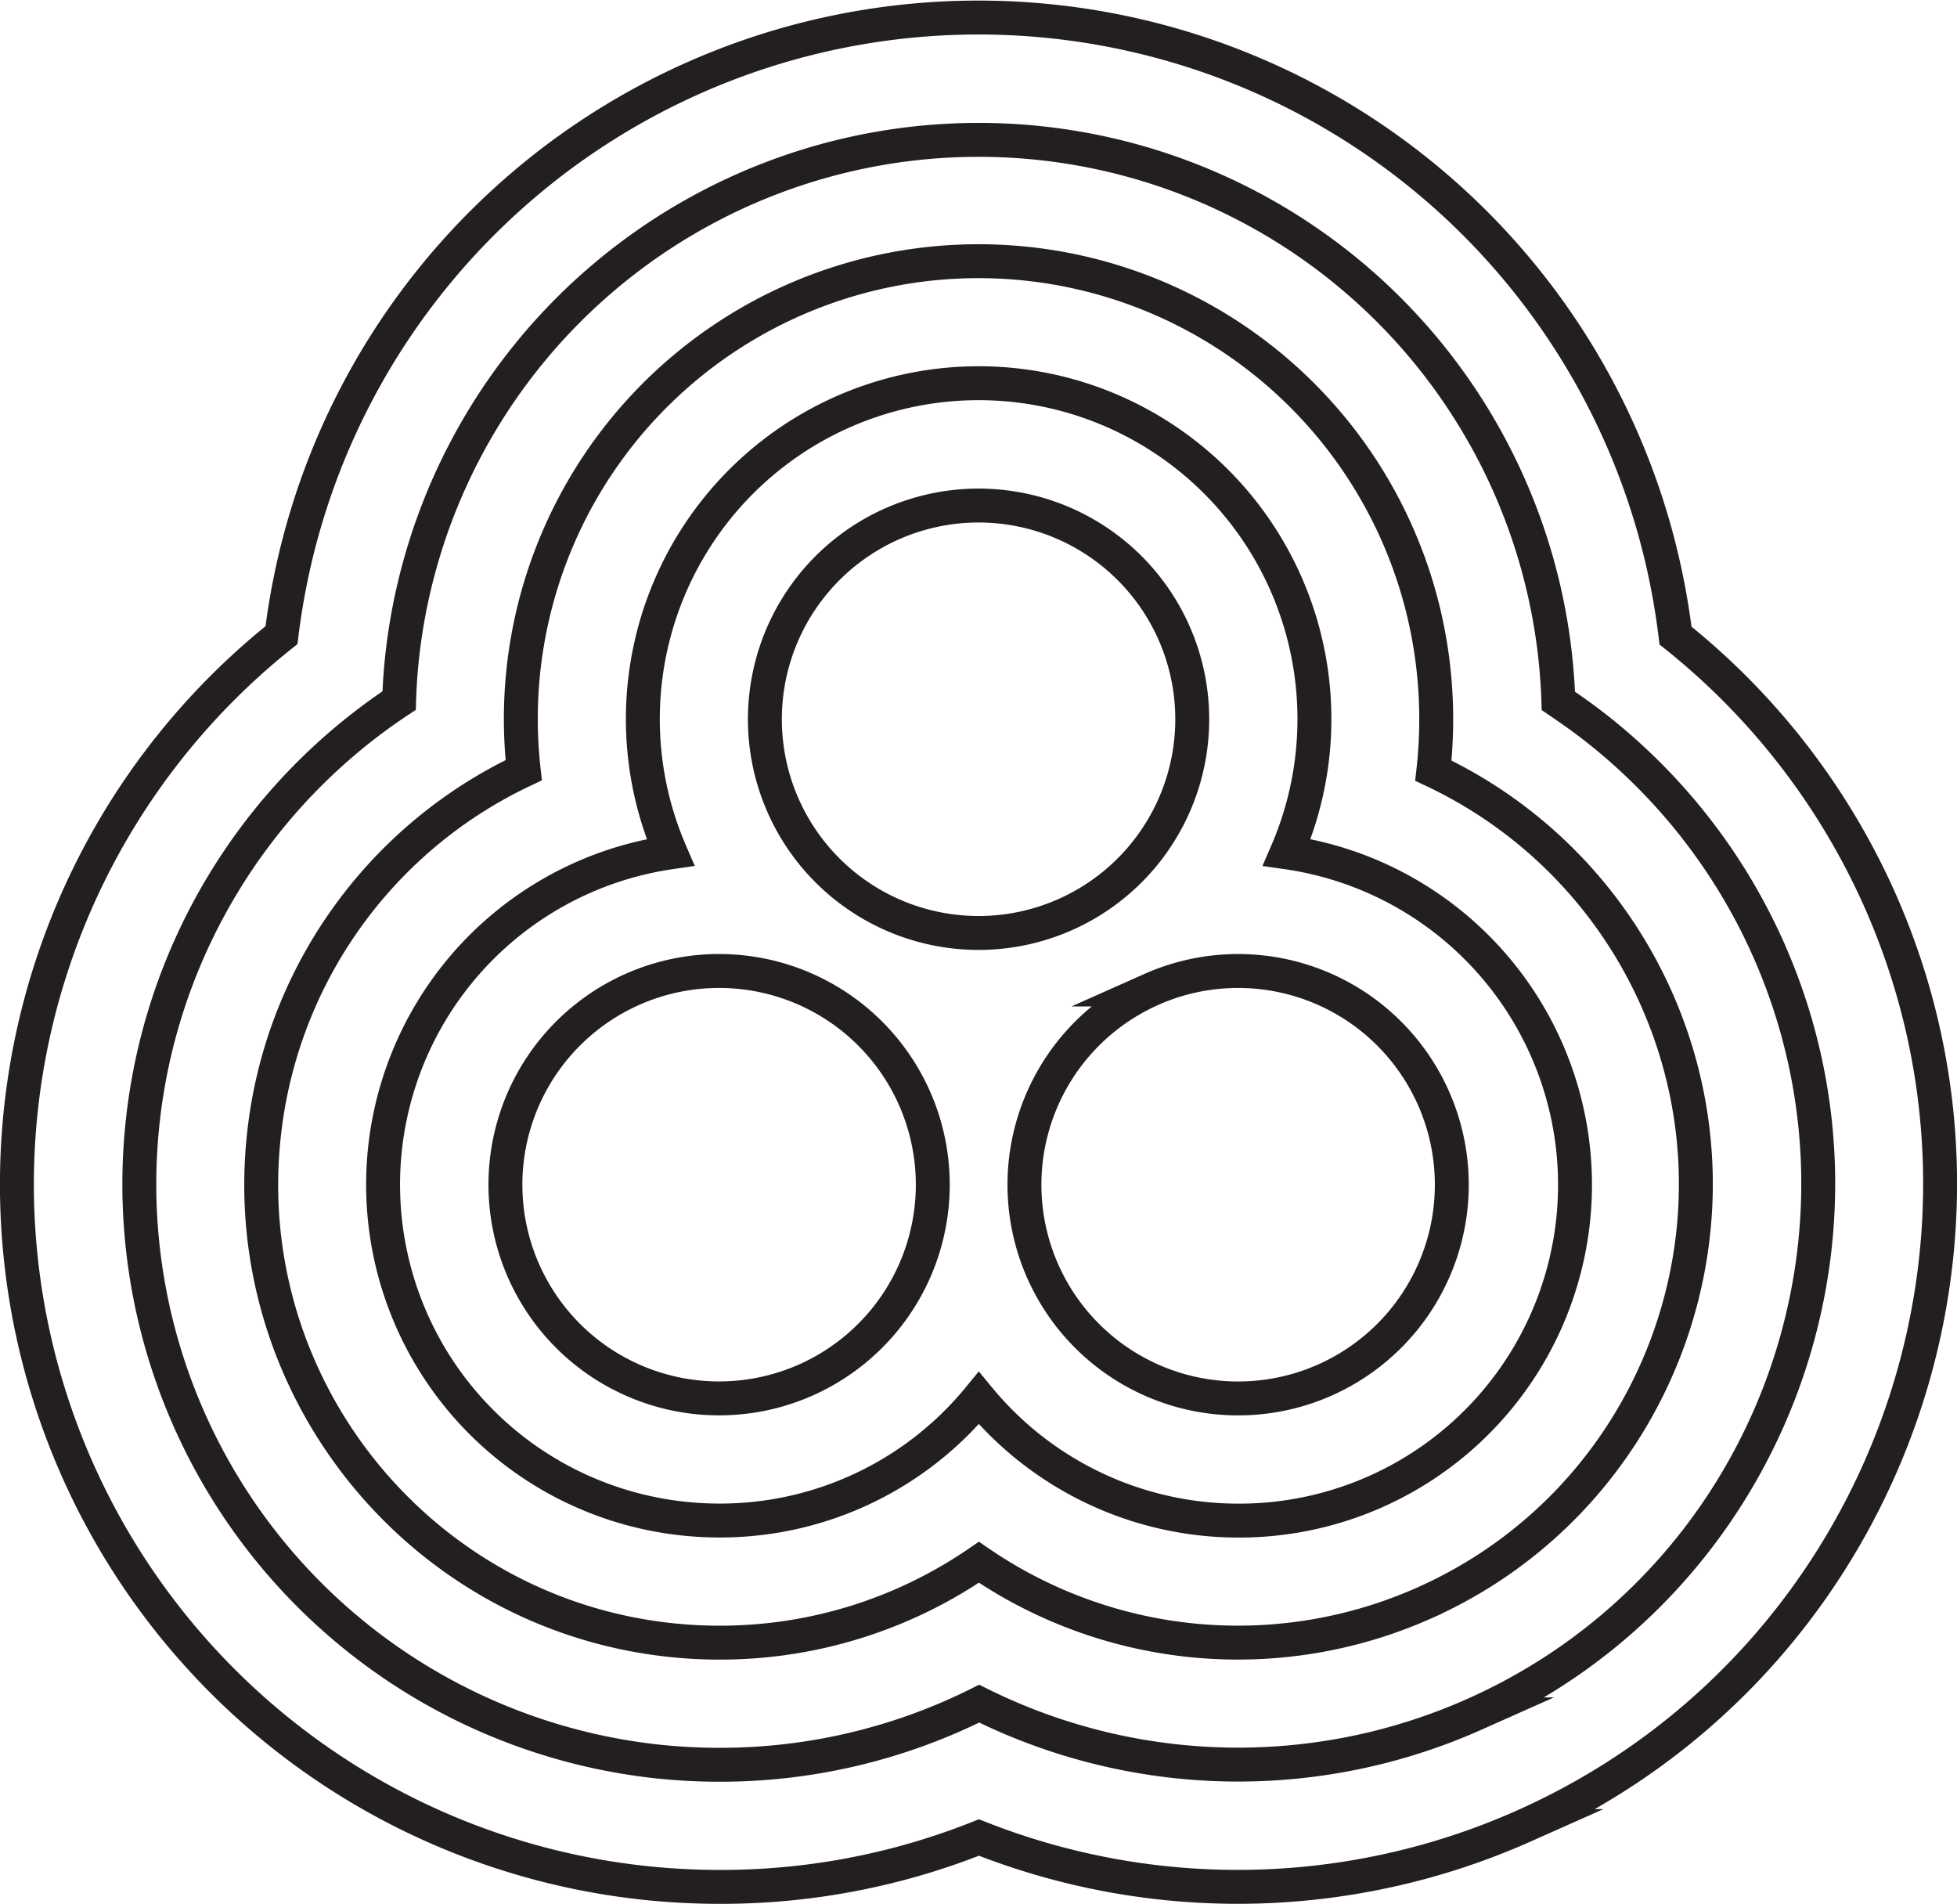 <svg xmlns="http://www.w3.org/2000/svg" viewBox="0 0 576.99 561.25"><defs><style>.cls-1{fill:none;stroke:#231f20;stroke-miterlimit:10;stroke-width:10px;}</style></defs><title>circle-border-2</title><g id="Layer_2" data-name="Layer 2"><g id="Circles"><path class="cls-1" d="M212.09,556.25a210.34,210.34,0,0,1-21.71-1.14A207.08,207.08,0,0,1,83,187.23a207,207,0,0,1,405.43-28.67A209.52,209.52,0,0,1,494,187.37a207.57,207.57,0,0,1,60.12,77.68c46.42,104.27-.64,226.86-104.91,273.28a207.29,207.29,0,0,1-160.58,3.36A205.32,205.32,0,0,1,212.09,556.25Z"/><path class="cls-1" d="M212.09,520.25a173.91,173.91,0,0,1-18-.94A171.16,171.16,0,0,1,42,331.37a170.86,170.86,0,0,1,75.68-124.84q.18-6,.78-11.9a171,171,0,0,1,341,12c2.94,2,5.83,4,8.64,6.12a171.26,171.26,0,0,1,53.2,66.91c38.35,86.12-.53,187.39-86.66,225.74a171.1,171.1,0,0,1-145.94-3.17A170.53,170.53,0,0,1,212.09,520.25Z"/><path class="cls-1" d="M212.09,484.25a134.89,134.89,0,0,1-14.19-.75c-74-7.78-127.92-74.33-120.14-148.36a134.83,134.83,0,0,1,76.65-108.09A134.92,134.92,0,0,1,288.56,77,134.92,134.92,0,0,1,418.88,177.12a135.7,135.7,0,0,1,3.72,50.06,134.91,134.91,0,0,1,65.73,67.16c30.27,68-.42,147.94-68.41,178.21a134.94,134.94,0,0,1-131.31-12A134.61,134.61,0,0,1,212.09,484.25Z"/><path class="cls-1" d="M212.09,448.25a100.87,100.87,0,0,1-10.42-.55,99,99,0,0,1-4-196.43,99,99,0,1,1,181.73,0,99,99,0,0,1-14.34,197h0a99.13,99.13,0,0,1-76.47-36.11A98.62,98.62,0,0,1,212.09,448.25Z"/><path class="cls-1" d="M205.43,411.9a63,63,0,1,1,69.24-56.07A63,63,0,0,1,205.43,411.9Zm134-120.2a63,63,0,1,0,83.16,31.92A63,63,0,0,0,339.4,291.7ZM251.48,263a63,63,0,1,0-13.93-88A63,63,0,0,0,251.48,263Z"/></g></g></svg>